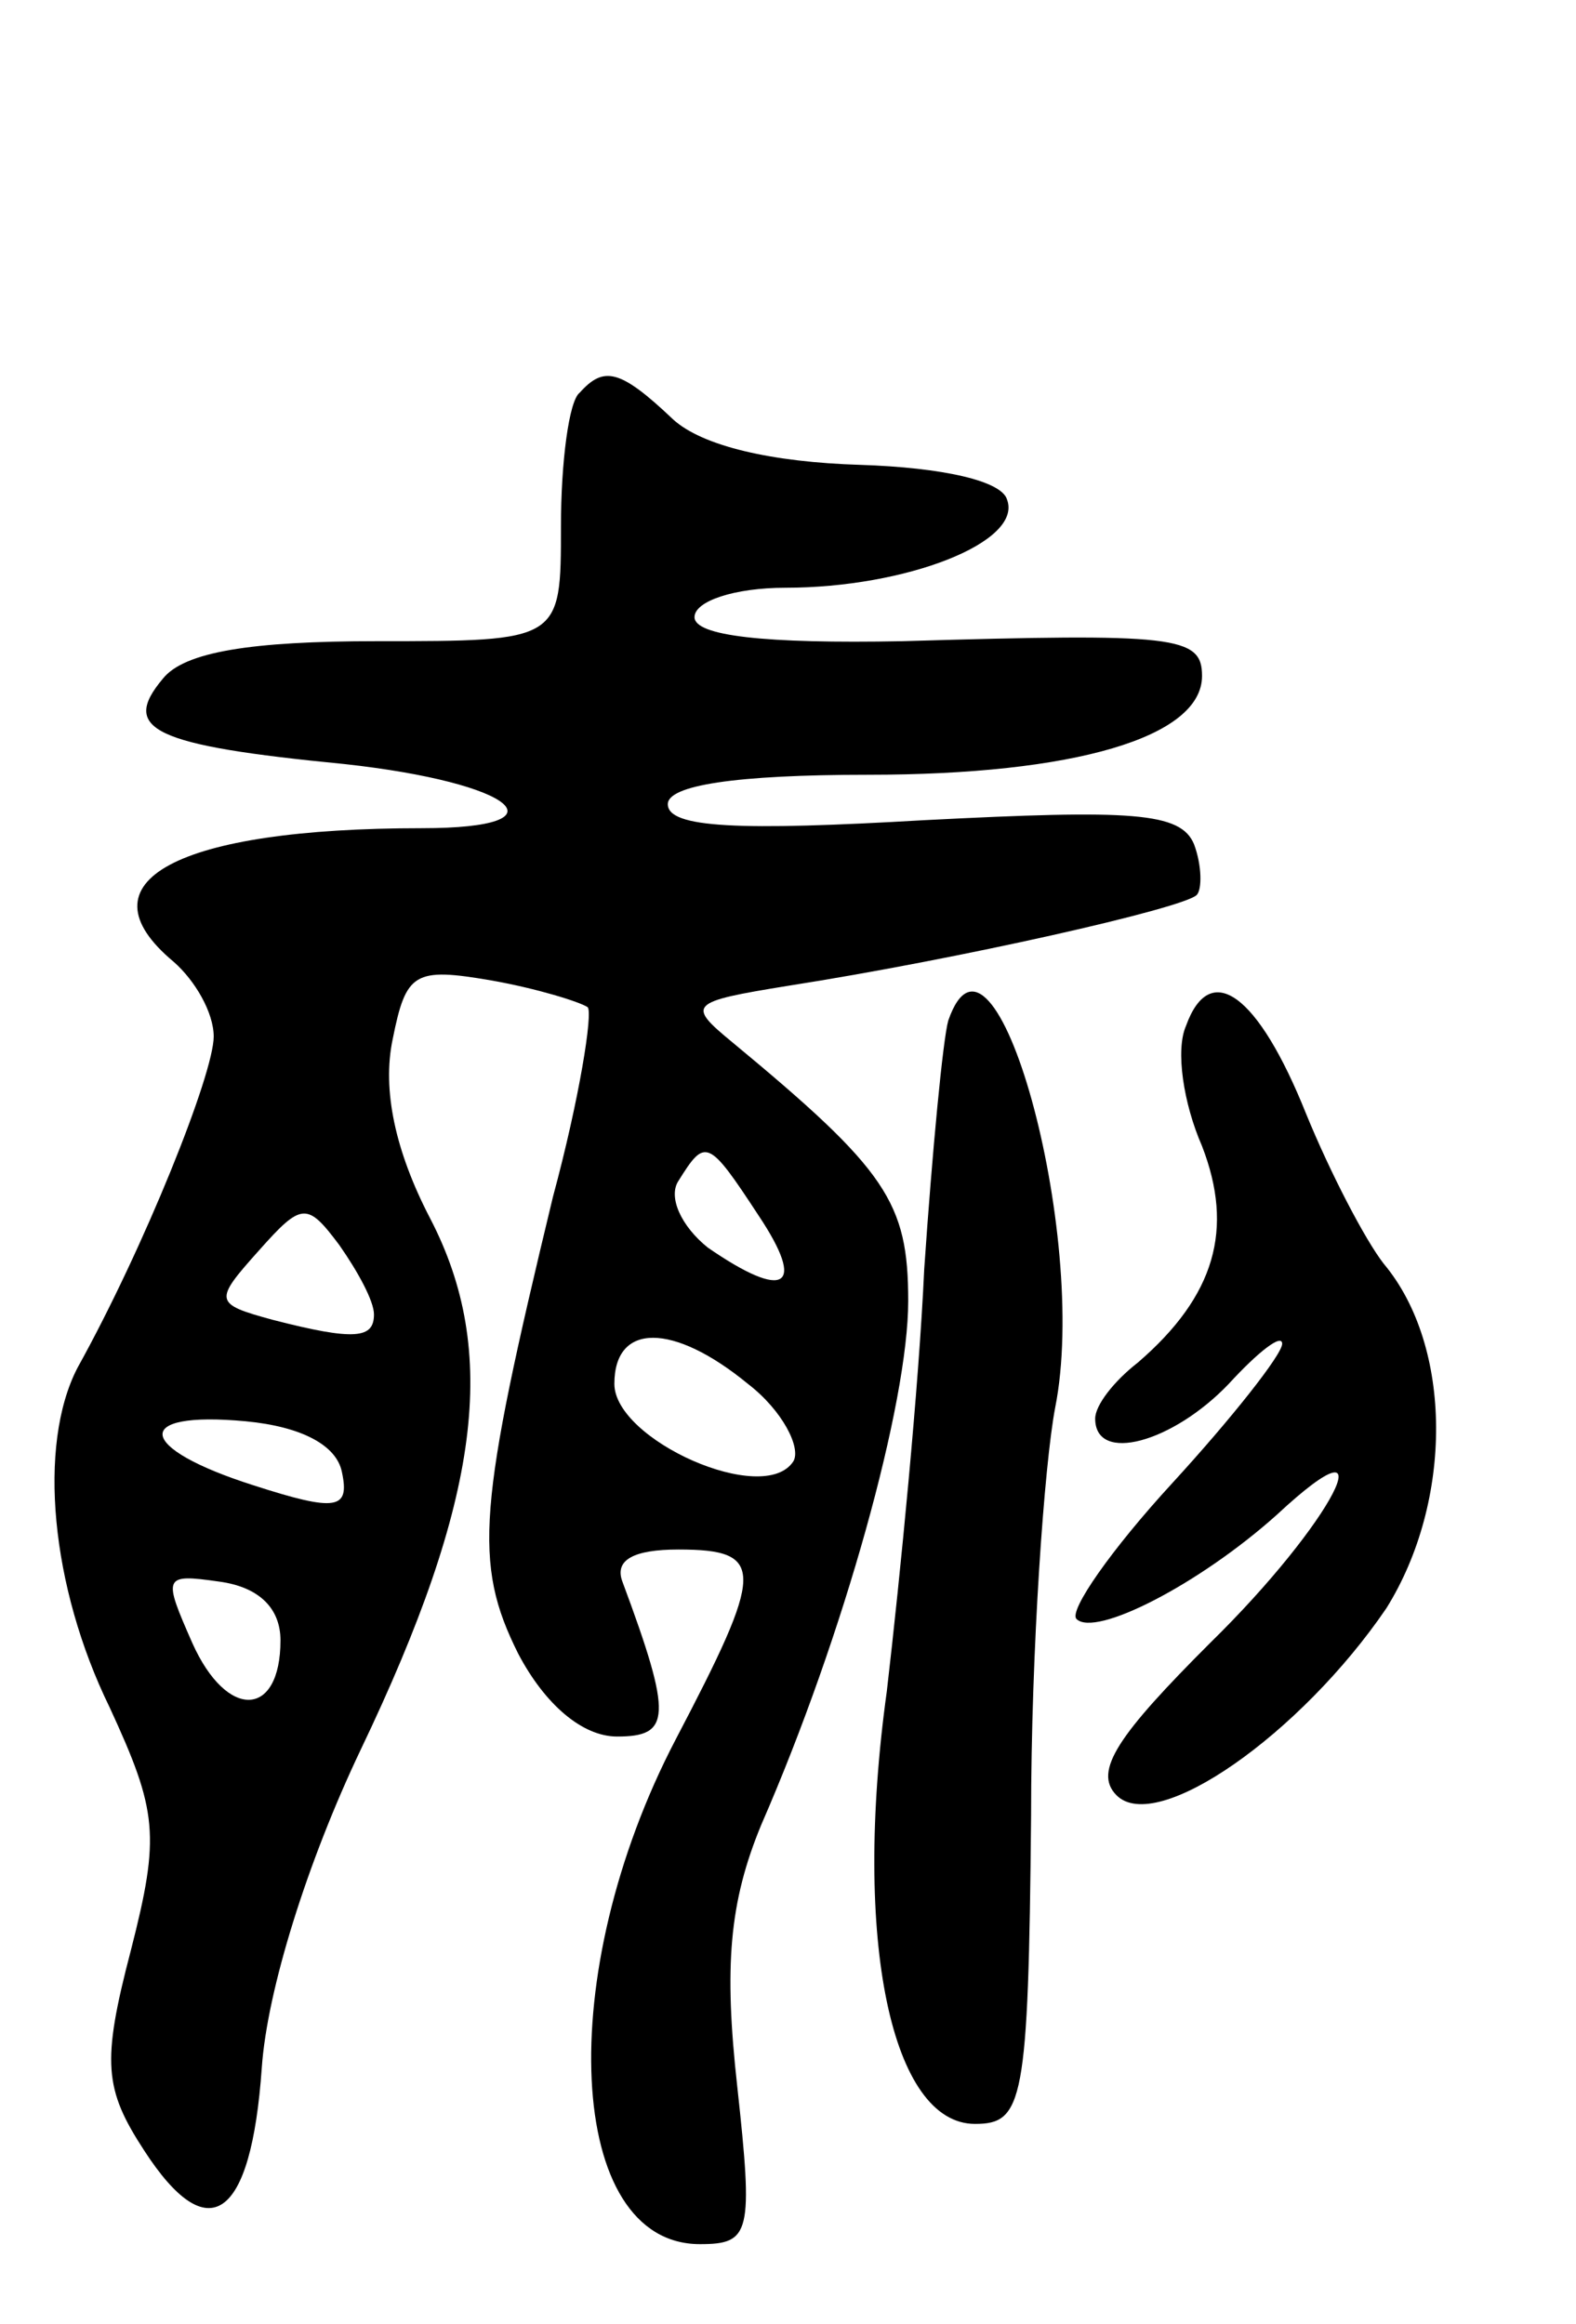<svg version="1.0" xmlns="http://www.w3.org/2000/svg"
 width="59pt" height="87pt" viewBox="0 0 59 87"
 preserveAspectRatio="xMidYMid meet">
<g transform="translate(0,87) scale(0.1,-0.1)"
fill="#000000" stroke="none">
<path d="M217 723 c-4 -3 -7 -26 -7 -50 0 -43 0 -43 -69 -43 -47 0 -72 -4 -80
-14 -16 -19 -4 -25 68 -32 64 -7 84 -24 29 -24 -92 0 -129 -20 -93 -50 8 -7
15 -19 15 -28 0 -14 -26 -79 -51 -124 -15 -29 -10 -82 12 -127 18 -39 19 -48
8 -91 -11 -42 -10 -52 5 -75 24 -37 40 -26 44 31 2 29 17 77 37 119 45 94 52
149 26 199 -13 25 -18 48 -14 67 5 25 8 27 37 22 17 -3 33 -8 36 -10 2 -2 -3
-34 -13 -71 -28 -116 -30 -137 -13 -171 10 -19 24 -31 37 -31 20 0 21 7 2 58
-3 8 4 12 21 12 33 0 32 -8 -1 -71 -46 -88 -41 -189 9 -189 19 0 20 4 14 59
-5 45 -3 69 9 98 31 71 55 158 55 196 0 37 -8 49 -66 97 -17 14 -16 15 21 21
64 10 148 29 153 34 2 2 2 11 -1 19 -5 12 -23 13 -101 9 -69 -4 -96 -3 -96 6
0 7 25 11 75 11 77 0 125 14 125 37 0 15 -10 16 -112 13 -52 -1 -78 2 -78 9 0
6 15 11 34 11 45 0 89 17 83 33 -2 7 -24 12 -55 13 -33 1 -59 7 -70 17 -20 19
-26 20 -35 10z m67 -308 c18 -27 10 -32 -19 -12 -10 8 -15 19 -11 25 10 16 11
16 30 -13z m-144 -37 c0 -9 -7 -10 -38 -2 -22 6 -22 7 -5 26 16 18 18 18 30 2
7 -10 13 -21 13 -26z m140 -26 c13 -10 20 -24 17 -29 -11 -17 -67 8 -67 29 0
23 22 23 50 0z m-152 -33 c3 -14 -2 -15 -33 -5 -44 14 -46 28 -3 24 21 -2 34
-9 36 -19z m-23 -63 c0 -29 -20 -30 -33 -1 -11 25 -11 26 10 23 15 -2 23 -10
23 -22z"/>
<path d="M355 488 c-2 -7 -6 -49 -9 -93 -2 -44 -9 -115 -14 -158 -13 -94 2
-162 33 -162 18 0 20 8 21 115 0 63 5 132 9 153 13 65 -23 194 -40 145z"/>
<path d="M444 486 c-4 -9 -1 -29 6 -45 12 -31 5 -56 -24 -81 -9 -7 -16 -16
-16 -21 0 -17 29 -9 50 13 11 12 20 19 20 15 0 -4 -19 -28 -41 -52 -23 -25
-39 -48 -36 -51 7 -7 46 13 75 39 43 40 21 -3 -25 -48 -34 -34 -44 -48 -35
-57 15 -15 69 23 101 70 25 40 25 98 -1 129 -7 9 -20 34 -29 56 -18 45 -36 58
-45 33z"/>
</g>
</svg>
